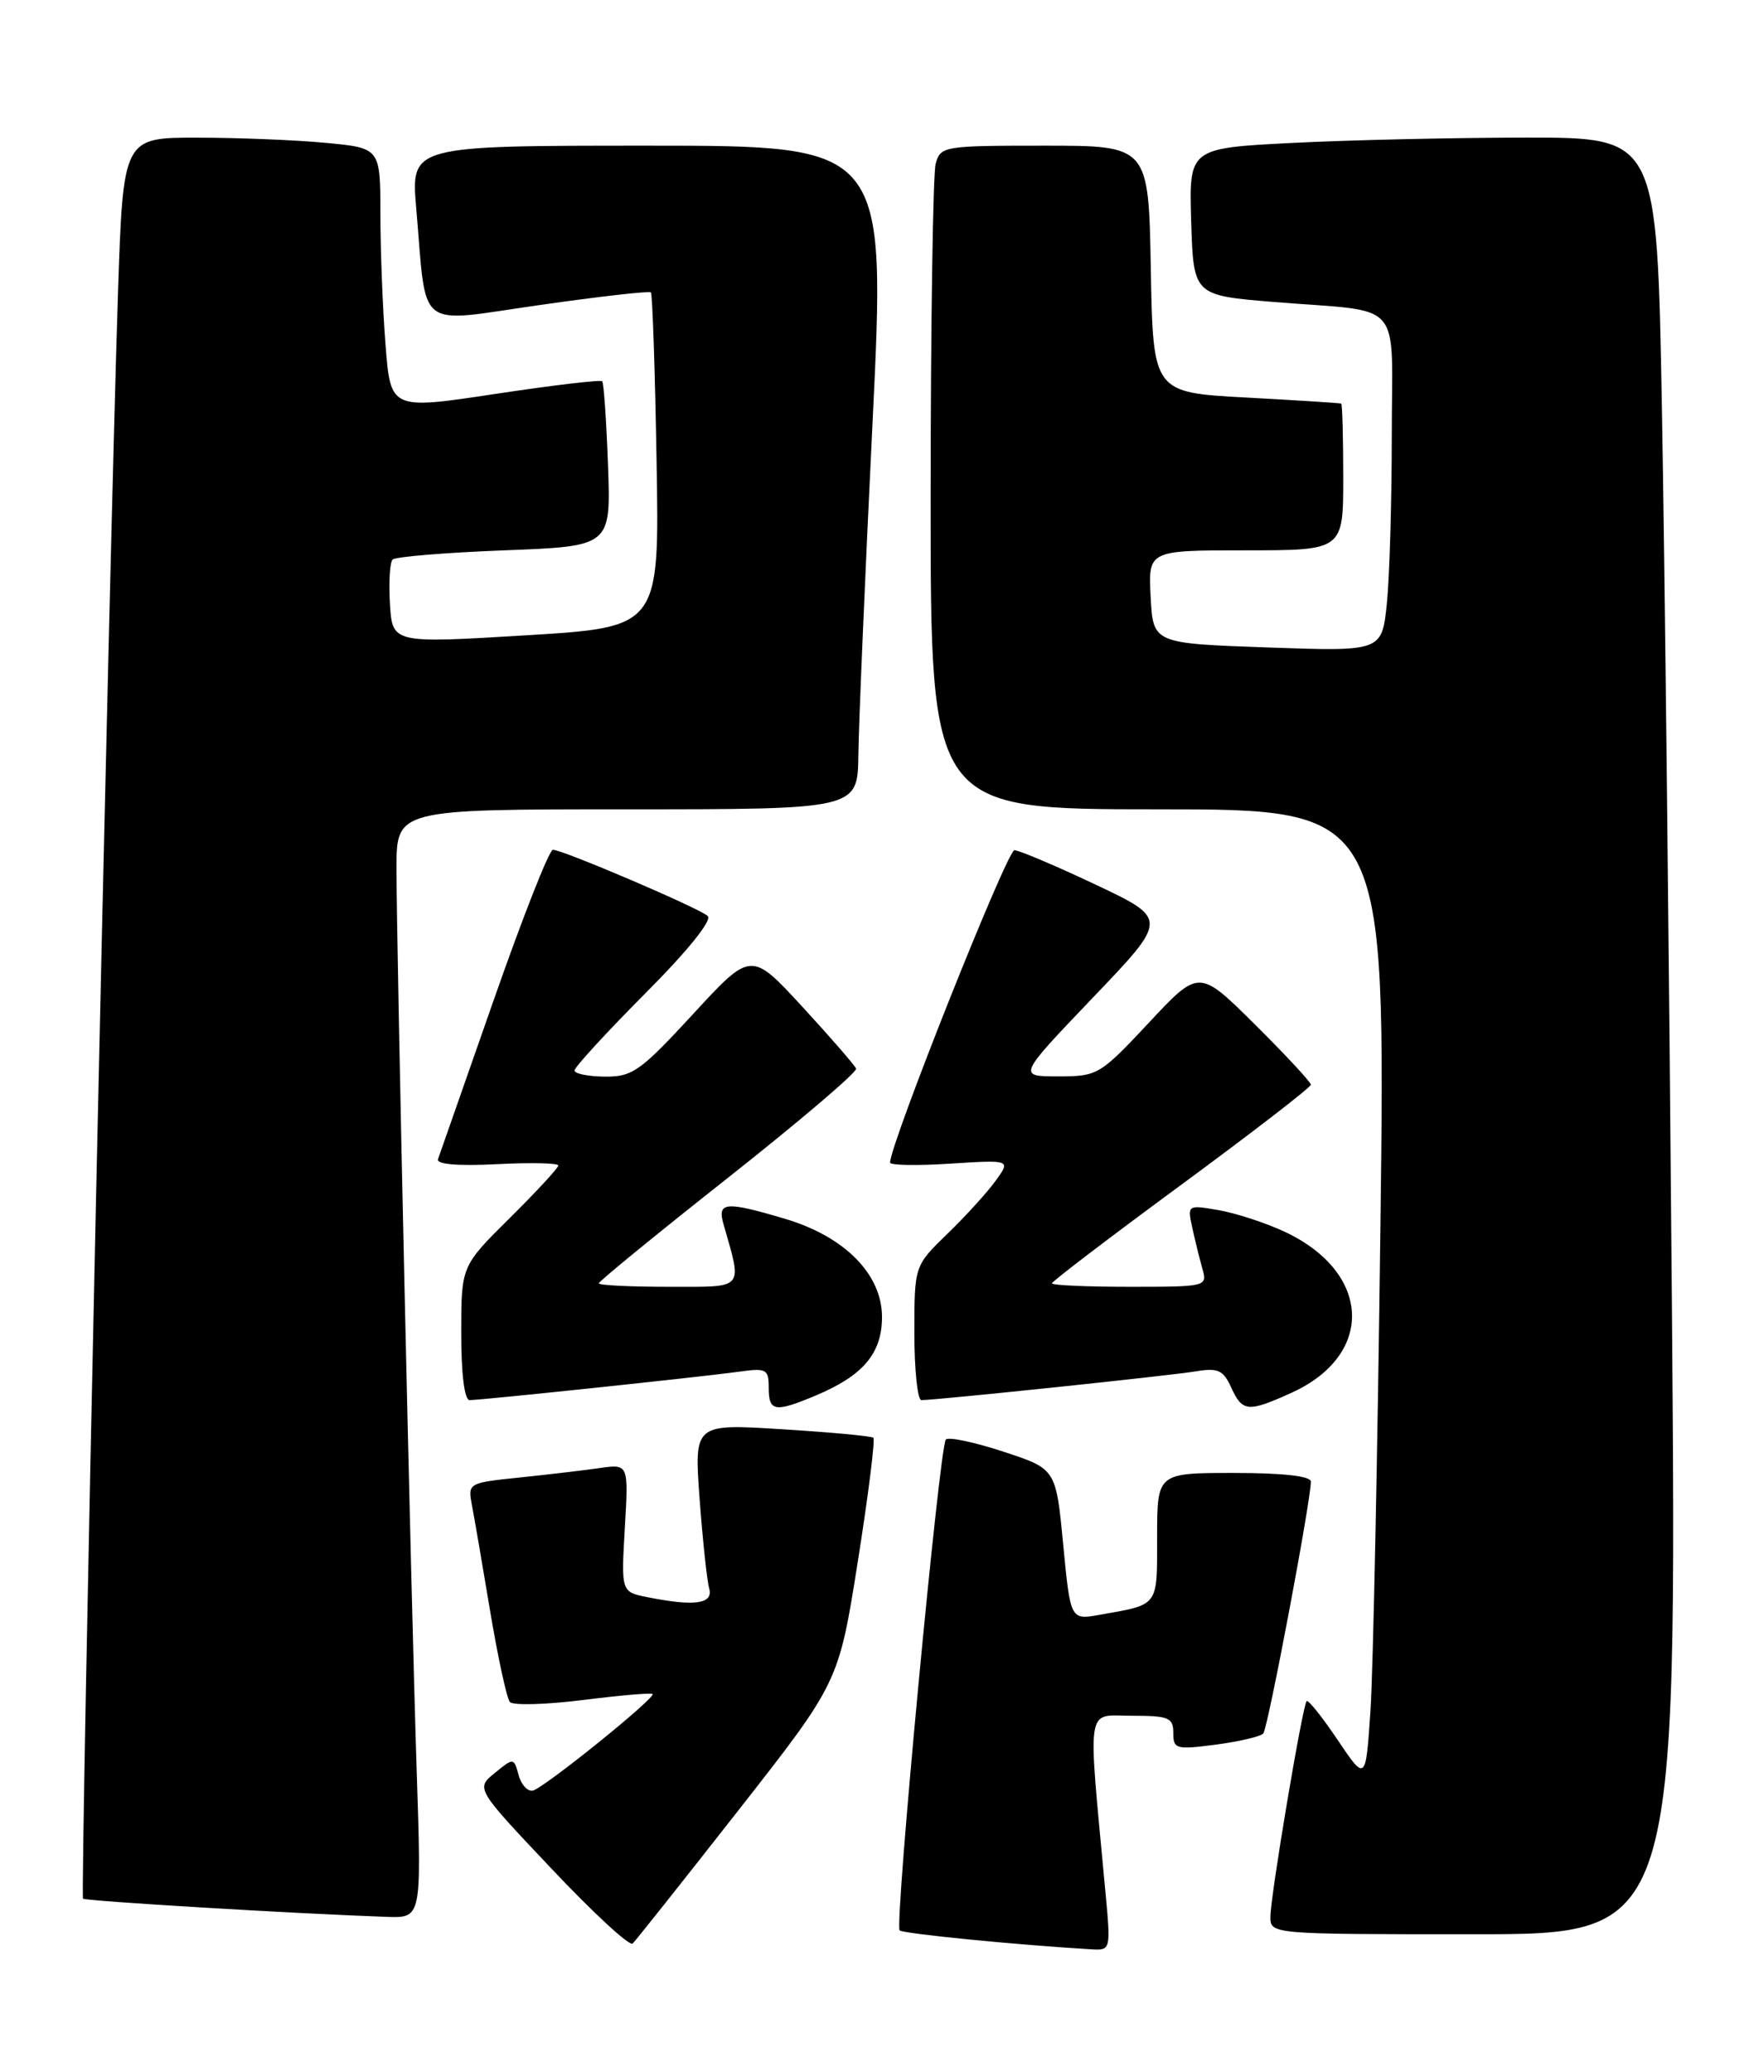 <?xml version="1.0" encoding="UTF-8" standalone="no"?>
<!DOCTYPE svg PUBLIC "-//W3C//DTD SVG 1.1//EN" "http://www.w3.org/Graphics/SVG/1.1/DTD/svg11.dtd" >
<svg xmlns="http://www.w3.org/2000/svg" xmlns:xlink="http://www.w3.org/1999/xlink" version="1.1" viewBox="0 0 218 256">
 <g >
 <path fill="currentColor"
d=" M 91.26 223.68 C 103.65 207.87 103.65 207.87 106.01 192.95 C 107.31 184.75 108.17 177.86 107.93 177.65 C 107.69 177.44 102.61 176.97 96.64 176.60 C 85.78 175.92 85.78 175.92 86.46 185.21 C 86.84 190.32 87.37 195.29 87.64 196.25 C 88.19 198.19 85.87 198.52 80.01 197.35 C 76.76 196.70 76.76 196.70 77.22 188.79 C 77.68 180.88 77.68 180.88 74.09 181.40 C 72.11 181.68 67.64 182.21 64.15 182.57 C 57.94 183.21 57.81 183.28 58.30 185.86 C 58.58 187.31 59.60 193.22 60.56 199.00 C 61.53 204.78 62.63 209.86 63.01 210.30 C 63.39 210.74 67.45 210.63 72.02 210.06 C 76.60 209.48 80.48 209.15 80.65 209.31 C 81.09 209.76 67.21 220.95 65.85 221.25 C 65.20 221.39 64.41 220.52 64.09 219.33 C 63.50 217.17 63.48 217.17 61.15 219.07 C 58.79 220.99 58.79 220.99 68.15 230.89 C 73.29 236.34 77.81 240.51 78.18 240.15 C 78.56 239.79 84.44 232.38 91.26 223.68 Z  M 136.61 233.75 C 134.41 210.09 134.12 212.00 139.85 212.00 C 144.44 212.00 145.00 212.23 145.00 214.13 C 145.00 216.12 145.34 216.21 150.25 215.57 C 153.14 215.19 155.78 214.57 156.12 214.19 C 156.69 213.55 162.00 185.45 162.00 183.07 C 162.00 182.39 158.57 182.00 152.50 182.00 C 143.00 182.00 143.00 182.00 143.00 189.93 C 143.00 198.61 143.28 198.22 135.89 199.53 C 132.29 200.17 132.29 200.17 131.39 190.83 C 130.50 181.50 130.50 181.50 124.00 179.37 C 120.42 178.19 117.23 177.52 116.89 177.87 C 116.10 178.69 110.53 237.86 111.18 238.52 C 111.59 238.93 125.78 240.33 134.89 240.86 C 137.27 241.00 137.28 240.94 136.61 233.75 Z  M 206.62 161.25 C 206.27 118.49 205.72 68.54 205.38 50.25 C 204.77 17.00 204.77 17.00 188.63 17.00 C 179.76 17.01 166.75 17.30 159.71 17.66 C 146.93 18.31 146.93 18.31 147.21 27.41 C 147.50 36.50 147.50 36.50 157.50 37.32 C 173.73 38.64 172.00 36.66 172.00 53.87 C 172.00 62.03 171.72 71.36 171.39 74.60 C 170.77 80.50 170.77 80.50 156.64 80.00 C 142.50 79.50 142.50 79.50 142.20 73.75 C 141.90 68.00 141.90 68.00 153.95 68.00 C 166.00 68.00 166.00 68.00 166.00 59.00 C 166.00 54.05 165.89 49.94 165.75 49.87 C 165.61 49.80 160.32 49.46 154.00 49.12 C 142.50 48.50 142.50 48.50 142.22 33.25 C 141.95 18.00 141.95 18.00 129.09 18.00 C 116.60 18.00 116.22 18.06 115.63 20.25 C 115.30 21.49 115.02 39.94 115.01 61.25 C 115.00 100.00 115.00 100.00 143.12 100.00 C 171.24 100.00 171.24 100.00 170.60 151.25 C 170.25 179.44 169.69 206.47 169.37 211.32 C 168.78 220.14 168.78 220.14 165.31 214.99 C 163.40 212.15 161.67 209.99 161.48 210.19 C 160.97 210.70 157.00 234.32 157.00 236.86 C 157.00 238.99 157.12 239.00 182.12 239.00 C 207.24 239.00 207.24 239.00 206.62 161.25 Z  M 51.51 219.25 C 50.79 197.41 49.00 117.28 49.00 107.29 C 49.00 100.00 49.00 100.00 77.50 100.00 C 106.00 100.00 106.00 100.00 106.08 93.25 C 106.12 89.54 106.91 71.09 107.83 52.25 C 109.50 18.00 109.50 18.00 80.13 18.00 C 50.77 18.00 50.77 18.00 51.44 25.75 C 52.77 41.12 51.22 39.90 66.63 37.70 C 74.04 36.64 80.26 35.93 80.44 36.13 C 80.63 36.34 80.95 45.72 81.14 57.00 C 81.50 77.50 81.50 77.50 65.00 78.50 C 48.50 79.50 48.50 79.50 48.19 74.64 C 48.03 71.97 48.17 69.49 48.52 69.14 C 48.87 68.79 55.09 68.28 62.33 68.00 C 75.50 67.50 75.50 67.50 75.14 57.50 C 74.94 52.00 74.62 47.33 74.42 47.11 C 74.22 46.90 68.26 47.61 61.17 48.68 C 48.27 50.63 48.27 50.63 47.64 42.56 C 47.29 38.13 47.01 30.85 47.01 26.39 C 47.00 18.29 47.00 18.29 40.25 17.65 C 36.54 17.30 29.39 17.01 24.36 17.01 C 15.22 17.00 15.22 17.00 14.58 36.25 C 13.49 69.34 9.90 234.23 10.26 234.60 C 10.57 234.90 36.52 236.46 47.79 236.85 C 52.09 237.00 52.09 237.00 51.51 219.25 Z  M 100.77 172.45 C 106.66 169.99 109.00 167.23 109.00 162.73 C 109.00 157.45 104.39 152.79 97.02 150.60 C 89.66 148.41 88.62 148.50 89.41 151.25 C 91.75 159.46 92.15 159.00 82.62 159.00 C 77.88 159.00 74.00 158.81 74.00 158.57 C 74.00 158.33 81.22 152.43 90.05 145.46 C 98.87 138.49 105.96 132.45 105.80 132.04 C 105.63 131.63 102.65 128.19 99.16 124.40 C 92.82 117.52 92.82 117.52 85.66 125.29 C 79.14 132.36 78.16 133.06 74.75 133.03 C 72.69 133.01 71.00 132.67 71.00 132.27 C 71.00 131.87 74.92 127.60 79.71 122.78 C 84.99 117.49 88.05 113.69 87.46 113.18 C 86.33 112.17 69.54 105.00 68.33 105.00 C 67.87 105.00 64.58 113.38 61.00 123.61 C 57.42 133.85 54.33 142.67 54.13 143.23 C 53.89 143.86 56.54 144.09 61.38 143.85 C 65.57 143.63 69.00 143.71 69.00 144.01 C 69.00 144.31 66.30 147.23 63.00 150.50 C 57.00 156.44 57.00 156.44 57.00 164.72 C 57.00 169.80 57.40 173.00 58.04 173.00 C 59.50 173.00 86.69 170.13 91.25 169.50 C 94.73 169.01 95.00 169.16 95.00 171.49 C 95.00 174.42 95.76 174.55 100.77 172.45 Z  M 159.62 172.09 C 169.93 167.40 169.49 157.21 158.75 152.19 C 156.41 151.10 152.75 149.90 150.61 149.53 C 146.76 148.86 146.73 148.88 147.34 151.68 C 147.68 153.23 148.24 155.51 148.59 156.75 C 149.23 158.97 149.11 159.00 139.62 159.00 C 134.33 159.00 130.00 158.81 130.00 158.57 C 130.00 158.34 137.20 152.85 146.00 146.38 C 154.80 139.90 162.00 134.35 162.00 134.03 C 162.00 133.71 158.89 130.36 155.09 126.59 C 148.18 119.73 148.18 119.73 141.98 126.37 C 135.93 132.83 135.65 133.00 130.77 133.00 C 125.76 133.00 125.76 133.00 135.06 123.27 C 144.36 113.55 144.36 113.55 135.43 109.32 C 130.52 107.00 125.99 105.08 125.37 105.05 C 124.47 105.01 110.00 141.35 110.00 143.65 C 110.00 143.99 113.36 144.05 117.46 143.78 C 124.92 143.31 124.92 143.31 123.04 145.90 C 122.01 147.33 119.33 150.28 117.08 152.45 C 113.00 156.41 113.00 156.41 113.00 164.70 C 113.00 169.27 113.39 173.00 113.87 173.00 C 115.73 173.00 144.68 169.97 147.75 169.45 C 150.53 168.99 151.17 169.28 152.16 171.45 C 153.54 174.48 154.23 174.53 159.62 172.09 Z "/>
</g>
</svg>